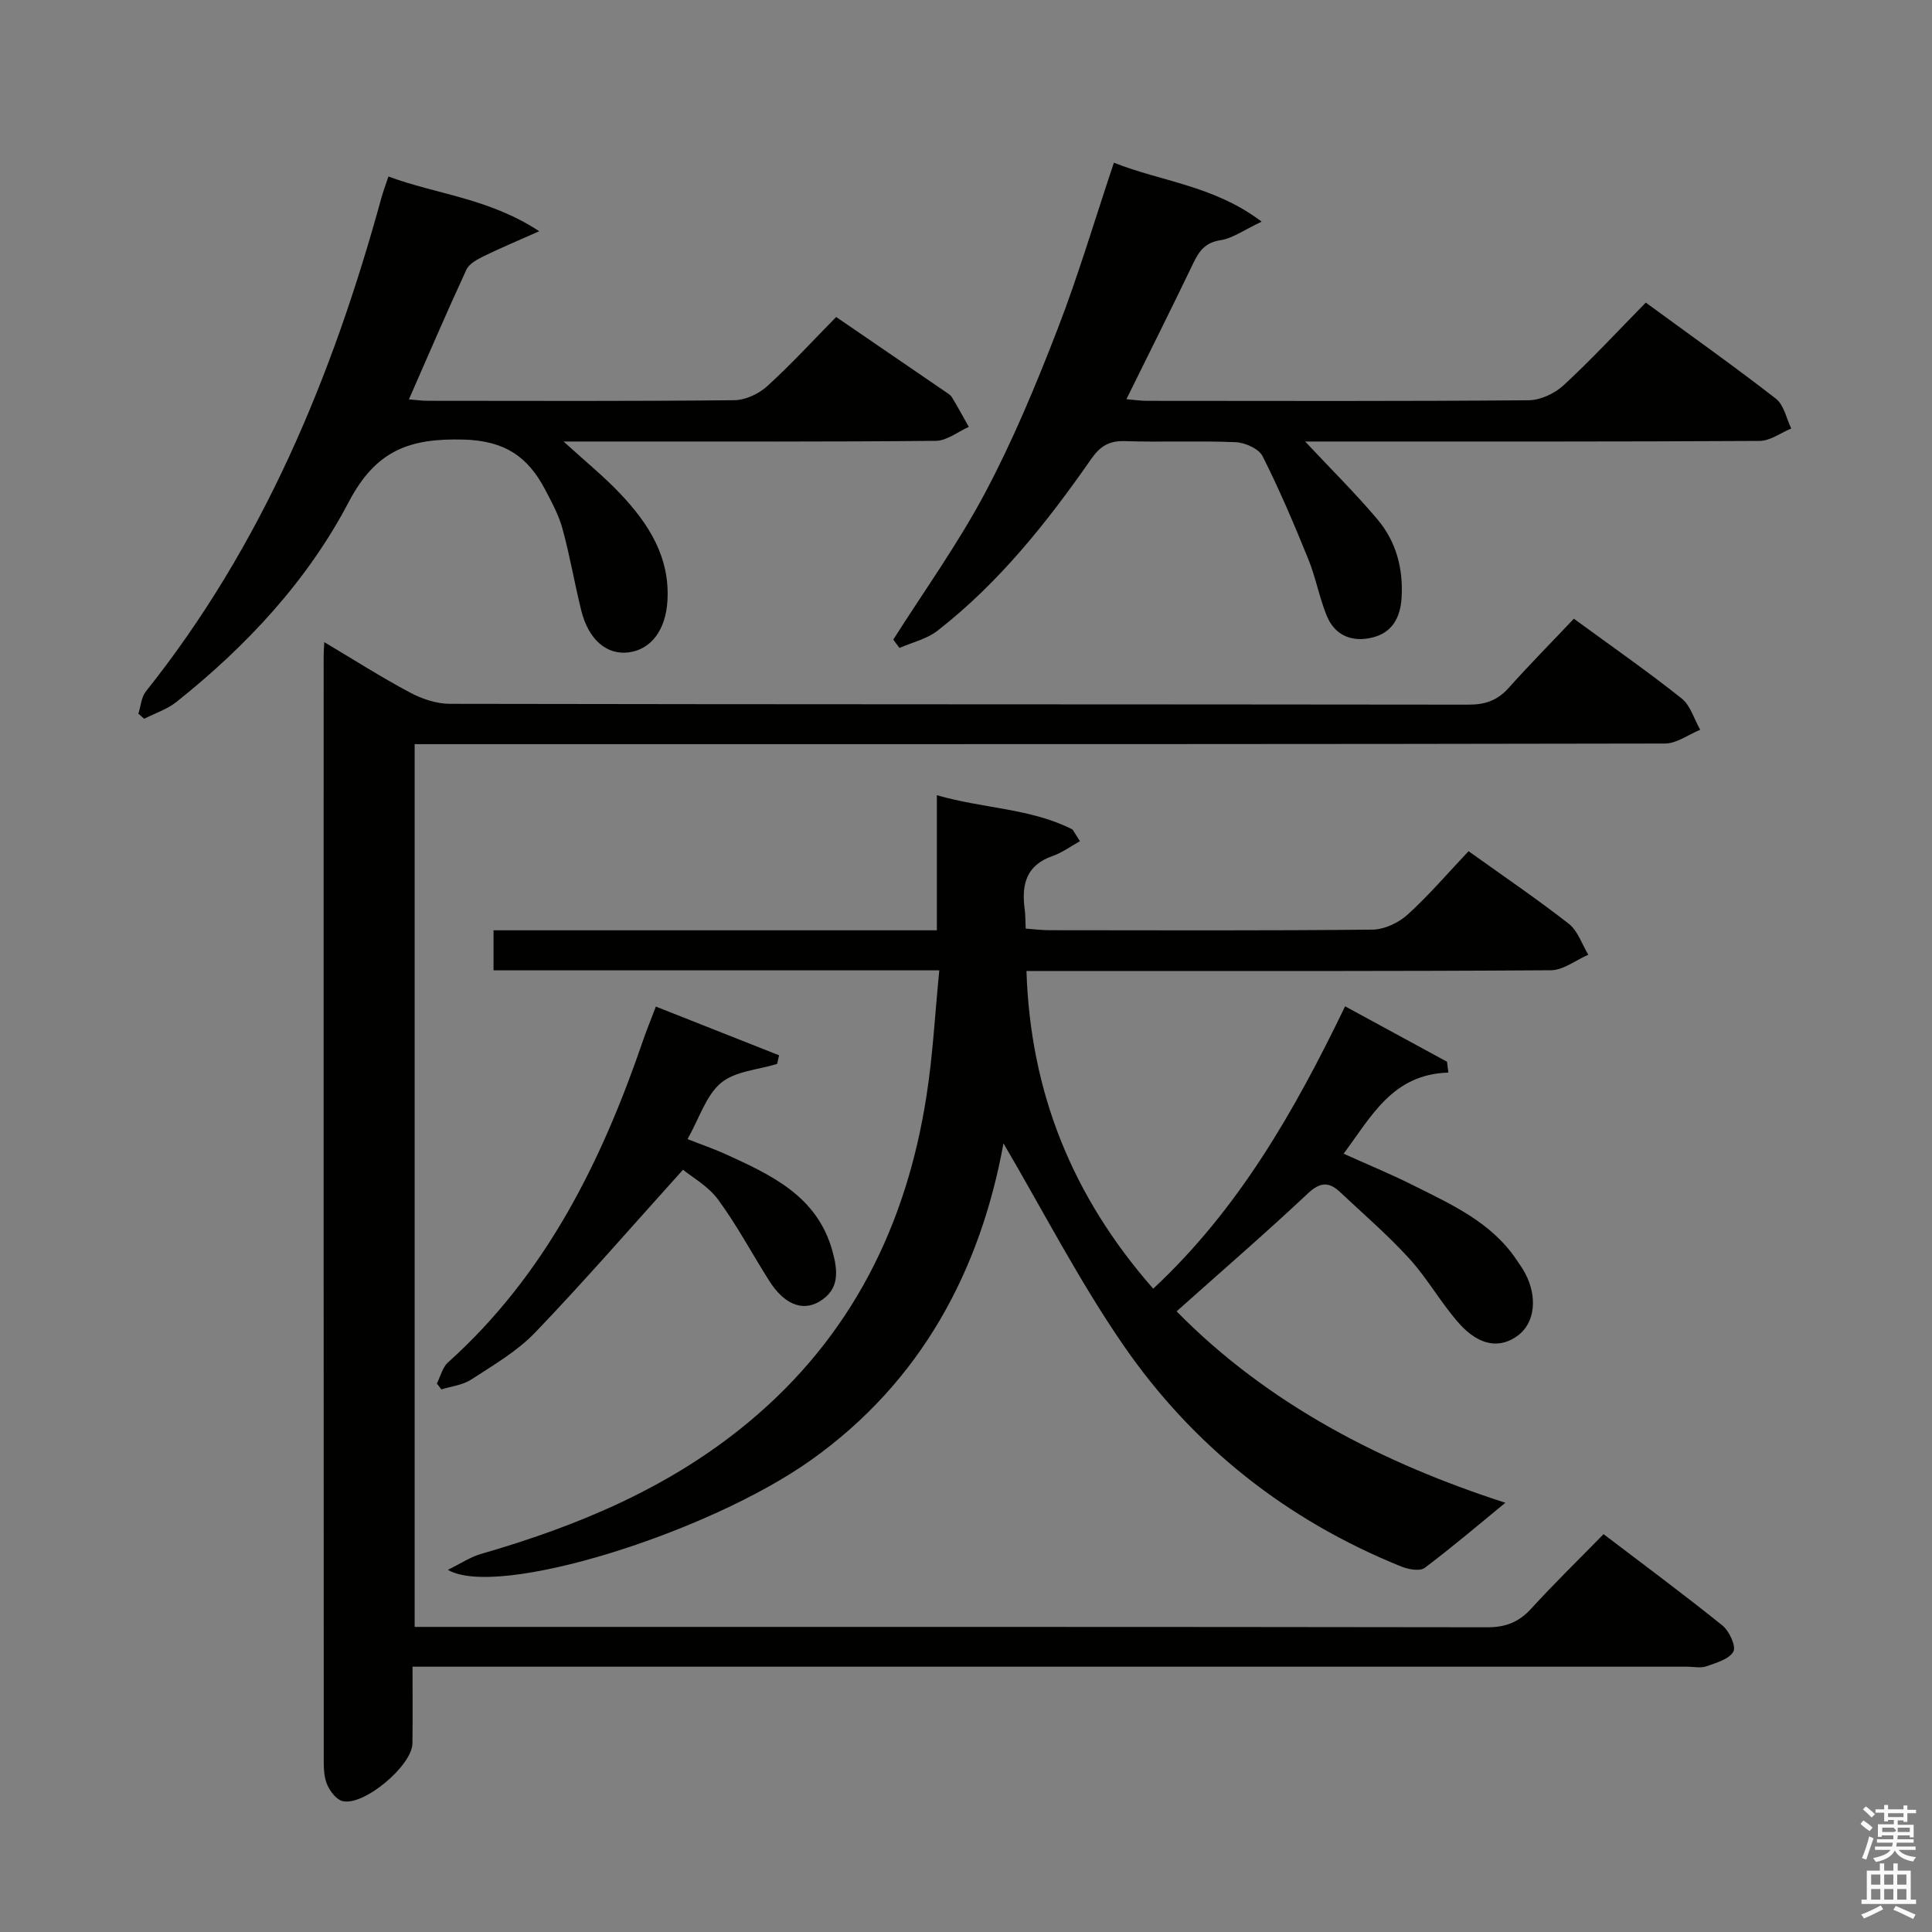 <svg enable-background="new 0 0 400 400" viewBox="0 0 400 400" xmlns="http://www.w3.org/2000/svg"><rect x="0" y="0" width="400" height="400" fill="#808080" stroke="none"/><path d="m385.2 377.6.6-.7c.6.4 1.3.9 1.9 1.5l-.6.7c-.8-.5-1.4-1-1.9-1.5zm.3 7.1c.6-1.4 1.1-2.9 1.5-4.5.3.1.6.3.9.4-.5 1.4-1 2.9-1.5 4.4zm.2-10.1.6-.6c.7.5 1.3 1.1 1.9 1.6l-.7.7c-.6-.6-1.2-1.2-1.8-1.7zm8.4-.8h.8v.9h1.8v.7h-1.8v1.8h-.8v-.3h-1.2v.9h3.3v2.6h-.8v-.4h-2.5c0 .3 0 .6-.1.8h3.4v.7h-3.5c0 .3-.1.6-.1.8h4v.7h-3.5c.7.9 1.9 1.3 3.6 1.5-.2.2-.4.5-.6.9-1.9-.3-3.2-1.1-3.8-2.3-.5 1.1-1.8 2-3.9 2.4-.2-.3-.4-.5-.6-.8 1.9-.4 3.1-.9 3.6-1.7h-3.2v-.7h3.5c.1-.2.1-.5.2-.8h-3.3v-.7h3.4c0-.2 0-.5 0-.8h-2.4v.3h-.8v-2.6h3.3v-.9h-1.2v.3h-.8v-1.8h-1.8v-.7h1.8v-.9h.8v.9h3.2zm-4.4 5.5h2.4c1-.3 0-.6 0-.9h-2.4zm1.2-3.1h3.2v-.8h-3.2zm4.4 2.2h-2.4v.9h2.5v-.9z" fill="#fafafb"/><path d="m389.2 385.8h.9v1.5h1.9v-1.5h.9v1.5h2.7v6h1.1v.9h-11.3v-.9h1.1v-6h2.7zm.2 8.7.5.8c-1.2.6-2.5 1.3-4 1.9-.2-.3-.3-.6-.6-.8 1.6-.6 3-1.3 4.1-1.9zm-2-4.3h1.9v-2.1h-1.9zm0 3.1h1.9v-2.2h-1.9zm2.7-3.1h1.9v-2.1h-1.9zm0 3.1h1.9v-2.2h-1.9zm2.4 1.3c1.4.6 2.7 1.2 4.1 1.8l-.5.9c-1.5-.7-2.8-1.4-4.1-1.9zm2.2-6.5h-1.9v2.1h1.9zm-1.9 5.2h1.9v-2.2h-1.9z" fill="#fafafb"/><g fill="#010100"><path d="m325.85 128.1c7.94 5.8 15.29 10.92 22.3 16.49 1.84 1.46 2.6 4.3 3.86 6.5-2.43.99-4.87 2.85-7.3 2.85-73.48.15-146.97.13-220.45.13-12.65 0-25.31 0-38.41 0v182.76h5.62c72.15 0 144.3-.03 216.45.08 3.84.01 6.56-1.08 9.11-3.87 4.71-5.16 9.72-10.04 14.97-15.41 8.42 6.41 16.65 12.5 24.62 18.92 1.41 1.14 2.86 4.3 2.26 5.39-.88 1.58-3.55 2.33-5.6 3.05-1.19.42-2.64.08-3.97.08-85.81 0-171.63 0-257.44 0-1.96 0-3.91 0-6.46 0 0 5.63.05 10.75-.02 15.88-.06 4.61-10.1 13.06-14.49 11.94-1.27-.32-2.52-1.98-3.13-3.33-.65-1.44-.74-3.22-.74-4.86-.03-76.31-.03-152.63-.02-228.95 0-.66.06-1.33.13-2.8 6.1 3.63 11.76 7.24 17.66 10.39 2.51 1.34 5.54 2.38 8.34 2.38 70.32.13 140.63.08 210.95.17 3.46 0 5.97-.9 8.27-3.47 4.31-4.82 8.87-9.43 13.49-14.32z"/><path d="m194.47 200.9c-31.52 0-61.78 0-92.29 0 0-2.8 0-5.21 0-8.29h91.79c0-9.57 0-18.5 0-27.97 9.68 2.8 19.48 2.7 28.09 7.1.51.81 1.02 1.61 1.53 2.42-1.88 1.04-3.66 2.37-5.67 3.07-5.48 1.9-6.45 5.95-5.77 11 .16 1.14.13 2.31.21 4.03 1.64.12 3.23.32 4.82.33 22.33.02 44.65.11 66.98-.12 2.47-.03 5.41-1.42 7.27-3.11 4.42-4.01 8.32-8.59 12.62-13.13 7.37 5.28 14.24 9.94 20.76 15.04 1.87 1.46 2.72 4.23 4.03 6.4-2.59 1.12-5.16 3.19-7.76 3.21-31.82.22-63.64.15-95.47.15-4.15 0-8.3 0-13.09 0 .8 25.13 9.48 46.68 26.24 65.78 17.62-16.41 29.19-36.64 39.73-58.46 7.21 3.92 14.15 7.69 21.1 11.47.09.75.19 1.5.28 2.25-11.55.33-15.91 9.04-21.69 16.79 4.91 2.22 9.78 4.22 14.47 6.57 7.87 3.95 16.02 7.58 21.24 15.26.65.96 1.34 1.92 1.88 2.94 2.59 4.88 2 10.17-1.38 12.78-3.72 2.87-8.07 2.33-12.29-2.4-3.74-4.2-6.52-9.26-10.31-13.42-4.46-4.9-9.52-9.24-14.35-13.79-2.29-2.15-4.11-2.11-6.67.3-8.72 8.19-17.78 16.02-27.17 24.4 18.97 19.31 42.77 31.46 68.07 39.63-5.46 4.47-10.94 9.16-16.69 13.47-1.01.76-3.38.33-4.84-.26-23.79-9.6-43.24-24.99-57.68-46.01-9.16-13.34-16.62-27.85-24.7-41.61-4.77 26.14-16.88 49.24-39.83 65.56-21.25 15.12-64.87 28.79-75.2 22.74 2.69-1.32 4.64-2.65 6.78-3.27 20.12-5.81 39.15-13.73 55.47-27.3 21.26-17.67 32.68-40.67 36.84-67.56 1.31-8.34 1.74-16.78 2.65-25.99z"/><path d="m340.74 62.65c9.36 6.85 18.3 13.18 26.95 19.9 1.66 1.29 2.15 4.08 3.17 6.17-2.18.89-4.35 2.55-6.54 2.57-29.49.17-58.98.12-88.47.12-1.77 0-3.54 0-5.64 0 5.35 5.71 10.4 10.7 14.96 16.1 3.89 4.6 5.39 10.2 5.01 16.3-.26 4.1-1.97 7.17-6 8.17-4.16 1.04-7.78-.33-9.48-4.47-1.56-3.81-2.29-7.96-3.84-11.77-2.92-7.19-5.96-14.36-9.45-21.28-.79-1.56-3.63-2.83-5.59-2.91-7.65-.33-15.33.03-22.98-.22-3.25-.1-5.1 1.09-6.91 3.69-9.16 13.15-19.11 25.66-31.85 35.58-2.2 1.71-5.21 2.39-7.85 3.55-.43-.57-.86-1.15-1.29-1.72 6.4-10.1 13.43-19.87 19.02-30.4 5.74-10.82 10.48-22.22 14.91-33.66 4.36-11.24 7.78-22.85 11.75-34.69 9.75 3.91 20.63 4.68 30.59 12.21-3.65 1.72-5.98 3.45-8.52 3.84-3.17.49-4.42 2.23-5.64 4.77-4.45 9.27-9.06 18.47-13.84 28.15 1.54.13 2.91.34 4.29.34 26.32.02 52.65.1 78.97-.12 2.45-.02 5.41-1.39 7.24-3.09 5.76-5.31 11.08-11.07 17.03-17.13z"/><path d="m173.12 65.63c7.88 5.39 15.16 10.37 22.43 15.35.55.38 1.2.73 1.53 1.26 1.23 2.01 2.34 4.09 3.5 6.14-2.27 1.01-4.54 2.87-6.82 2.89-22.15.22-44.31.13-66.46.14-3.25 0-6.49 0-10.62 0 4.54 4.15 8.43 7.29 11.82 10.89 5.83 6.18 10.25 13.1 9.68 22.18-.37 5.89-3.31 9.94-7.96 10.58-4.56.62-8.37-2.59-9.87-8.64-1.4-5.62-2.36-11.36-3.89-16.95-.78-2.84-2.24-5.53-3.63-8.17-3.56-6.75-8.31-10.06-16.86-10.29-11.23-.3-18.17 2.23-23.8 12.98-8.53 16.27-21.15 29.8-35.63 41.33-1.93 1.54-4.45 2.35-6.69 3.5-.4-.35-.8-.7-1.2-1.06.5-1.55.6-3.41 1.54-4.59 24.19-30.33 38.66-65.27 48.8-102.3.35-1.26.82-2.49 1.43-4.33 9.94 3.71 20.69 4.44 31.22 11.33-4.75 2.12-8.17 3.54-11.48 5.17-1.35.67-3.02 1.55-3.59 2.78-4.04 8.73-7.83 17.57-11.91 26.87 1.45.11 2.66.29 3.87.29 21.15.02 42.31.1 63.46-.12 2.32-.02 5.08-1.3 6.83-2.89 4.91-4.45 9.41-9.37 14.3-14.34z"/><path d="m141.41 242.18c-10.75 11.91-20.41 23.07-30.62 33.71-3.74 3.9-8.64 6.74-13.23 9.73-1.75 1.15-4.1 1.39-6.17 2.04-.31-.4-.62-.81-.94-1.21.75-1.48 1.16-3.36 2.32-4.39 20.2-18.15 31.76-41.5 40.37-66.66.74-2.17 1.62-4.29 2.65-7 8.6 3.4 17.06 6.75 25.51 10.09-.13.59-.27 1.18-.4 1.78-3.94 1.22-8.69 1.49-11.62 3.93-3.1 2.59-4.46 7.25-6.93 11.64 2.86 1.13 5.45 2.01 7.93 3.14 9.46 4.32 18.91 8.66 22.06 20.01 1.15 4.14 1.53 8.01-2.74 10.51-3.56 2.08-7.3.46-10.32-4.29-3.56-5.6-6.68-11.51-10.6-16.84-2.05-2.8-5.4-4.65-7.27-6.19z"/></g></svg>